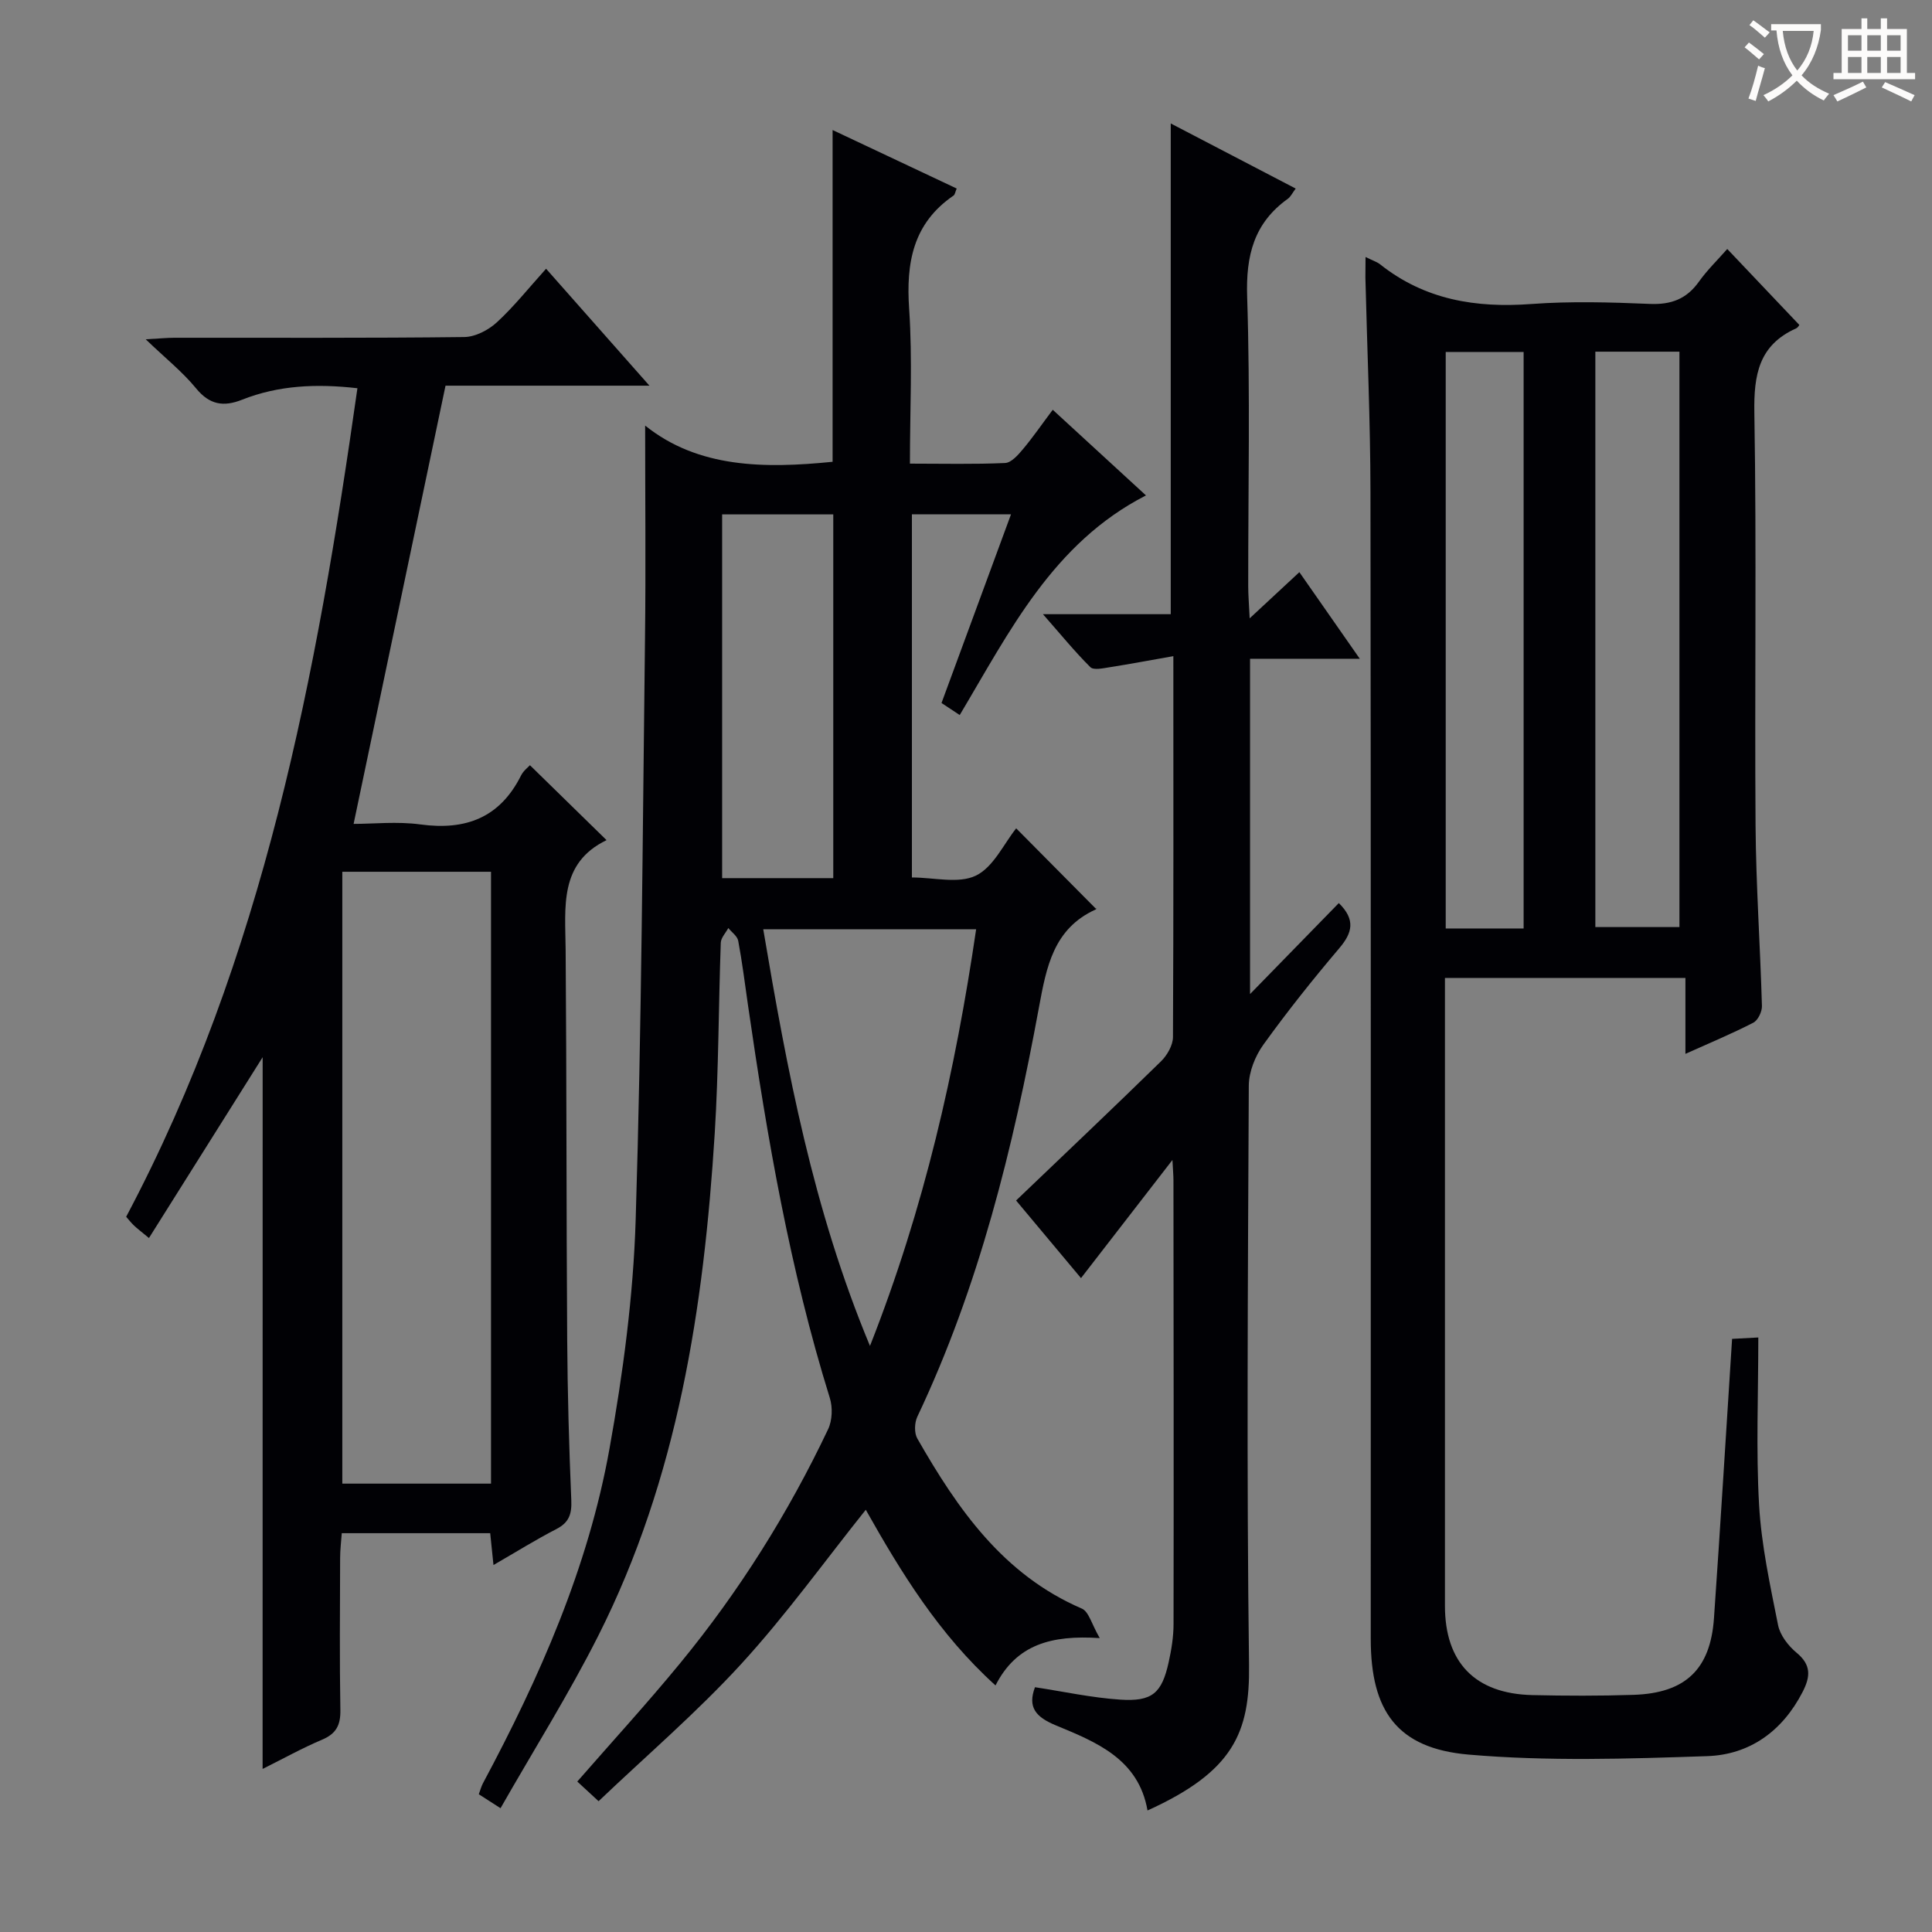 <svg enable-background="new 0 0 400 400" viewBox="0 0 400 400" xmlns="http://www.w3.org/2000/svg"><rect x="0" y="0" width="400" height="400" fill="#808080" stroke="none"/><g fill="#010105"><path d="m210.39 171.5c5.55 5.59 10.91 11 16.52 16.66.15-.43.13.05-.07.14-8.74 3.97-10.19 11.92-11.73 20.24-5.37 29.14-12.41 57.81-25.19 84.78-.59 1.25-.66 3.36 0 4.51 8.35 14.6 17.76 28.19 34.06 35.21 1.45.62 2.04 3.25 3.71 6.11-10.03-.66-17.27 1.32-21.58 9.8-11.76-10.63-19.6-23.49-26.86-36.37-8.58 10.73-16.58 21.88-25.79 31.93-9.16 10-19.54 18.89-29.53 28.41-1.95-1.8-3.14-2.9-4.41-4.07 7.22-8.28 14.5-16.22 21.32-24.53 12.2-14.85 22.37-31.05 30.61-48.41.87-1.83.97-4.53.35-6.49-8.26-26.57-12.97-53.87-16.94-81.33-.64-4.44-1.19-8.89-2.02-13.3-.18-.98-1.34-1.77-2.05-2.65-.54 1.01-1.52 2.01-1.56 3.05-.47 13.14-.44 26.3-1.25 39.42-2.25 36.01-7.63 71.41-24.13 104.09-6.11 12.1-13.36 23.63-20.22 35.67-2.12-1.36-3.2-2.05-4.5-2.89.32-.85.51-1.63.88-2.31 11.73-21.93 21.76-44.61 26.17-69.19 2.81-15.65 4.94-31.59 5.43-47.46 1.24-40.08 1.44-80.2 1.93-120.31.18-14.61.03-29.23.03-44.1 11 8.83 24.74 8.91 38.81 7.5 0-22.74 0-45.46 0-68.69 8.53 4.02 17.04 8.03 25.69 12.11-.29.68-.35 1.25-.65 1.46-8.4 5.75-9.85 13.9-9.19 23.47.71 10.42.16 20.93.16 32.03 6.86 0 13.29.16 19.71-.13 1.28-.06 2.68-1.66 3.67-2.84 2.03-2.41 3.82-5.02 6.19-8.18 6.48 5.95 12.75 11.72 19.3 17.73-19.27 9.88-28.23 28.15-38.56 45.47-1.25-.83-2.33-1.54-3.77-2.49 4.72-12.83 9.46-25.69 14.39-39.07-7.06 0-13.58 0-20.52 0v75.19c4.56 0 9.64 1.35 13.24-.38 3.63-1.75 5.77-6.56 8.35-9.79zm-8.29 20.89c-14.97 0-29.34 0-44.08 0 4.95 29.22 10.29 57.93 22.1 86.27 11.27-28.6 17.68-57.02 21.98-86.27zm-29.58-10.58c0-25.46 0-50.48 0-75.31-7.97 0-15.53 0-23.01 0v75.31z"/><path d="m282.72 53.21c1.6.79 2.41 1.03 3.02 1.52 9.25 7.35 19.83 9.07 31.34 8.21 8.12-.6 16.33-.36 24.48-.02 4.41.19 7.62-1 10.18-4.6 1.7-2.39 3.85-4.47 5.87-6.77 5.09 5.36 9.87 10.4 14.89 15.69.14-.18-.14.52-.64.75-7.7 3.46-8.77 9.57-8.64 17.43.48 28.49.04 56.99.25 85.49.09 12.46.97 24.92 1.32 37.38.03 1.17-.83 2.96-1.79 3.45-4.39 2.26-8.96 4.16-14.05 6.45 0-5.58 0-10.5 0-15.72-16.64 0-32.87 0-49.79 0v5.5c0 41.5-.01 82.99 0 124.49 0 11.76 6.25 18.21 18.08 18.49 6.99.16 14 .18 20.99-.05 10.72-.36 15.89-5.28 16.63-15.87 1.33-19.07 2.48-38.15 3.75-57.83 1-.05 2.53-.14 5.43-.29 0 11.85-.49 23.3.16 34.68.48 8.35 2.29 16.64 3.93 24.87.42 2.1 2.11 4.29 3.82 5.71 3.07 2.53 2.9 4.94 1.26 8.13-4.18 8.13-10.97 13-19.77 13.29-16.45.56-33.03 1.09-49.39-.32-14.79-1.28-20.25-9.05-20.25-23.92-.01-79.16.05-158.32-.06-237.47-.02-14.81-.69-29.61-1.05-44.42.01-1.15.03-2.28.03-4.25zm47.58 138.73h17.41c0-40.06 0-79.48 0-119.13-5.94 0-11.65 0-17.41 0zm-30.98.29h16.13c0-40.02 0-79.68 0-119.36-5.6 0-10.8 0-16.13 0z"/><path d="m54.38 218.88c-7.64 12.14-15.45 24.57-23.54 37.44-1.66-1.38-2.43-1.95-3.11-2.6-.59-.56-1.09-1.21-1.61-1.8 28.5-53.73 39.44-112.15 47.88-171.54-8.42-.96-16.29-.63-23.89 2.38-3.81 1.51-6.71 1.07-9.51-2.35s-6.35-6.24-10.43-10.16c2.84-.16 4.4-.32 5.96-.32 20-.02 40 .09 60-.15 2.28-.03 4.97-1.43 6.71-3.02 3.53-3.24 6.54-7.04 10.22-11.12 7.07 8 13.91 15.74 21.4 24.21-14.91 0-28.82 0-42.22 0-6.35 30.29-12.6 60.1-19.03 90.73 4.07 0 9.03-.54 13.83.11 9.4 1.28 16.47-1.4 20.84-10.14.49-.98 1.48-1.72 1.84-2.12 5.22 5.1 10.29 10.06 15.86 15.51-9.88 4.78-8.54 13.87-8.47 22.72.21 26.83.14 53.66.32 80.49.07 11.15.38 22.3.85 33.44.12 2.85-.44 4.62-3.08 5.98-4.27 2.2-8.35 4.75-13.03 7.45-.25-2.37-.45-4.36-.68-6.59-10.19 0-20.14 0-30.73 0-.12 1.68-.34 3.42-.34 5.15-.03 10.5-.13 21 .05 31.5.05 3.09-.87 4.87-3.78 6.1-4.1 1.73-8.01 3.91-12.32 6.06.01-49.55.01-98.58.01-147.36zm47.28-38.39c-10.57 0-20.62 0-30.79 0v126.68h30.79c0-42.33 0-84.24 0-126.68z"/><path d="m242.93 135.85c-4.91.86-9.06 1.65-13.23 2.3-1.33.21-3.29.65-3.96-.03-3.25-3.23-6.15-6.8-9.81-10.96h26.46c0-33.92 0-67.42 0-101.6 8.62 4.49 17.06 8.89 25.87 13.48-.7.93-1.04 1.69-1.62 2.11-7.03 5.03-8.71 11.75-8.43 20.28.65 19.97.2 39.97.22 59.96 0 1.76.15 3.52.3 6.63 3.9-3.62 6.86-6.37 10.29-9.56 4.04 5.79 7.97 11.42 12.51 17.93-8.12 0-15.31 0-22.72 0v69.42c6.69-6.85 12.58-12.89 18.38-18.84 3.5 3.45 2.81 6.15.11 9.33-5.49 6.47-10.79 13.12-15.74 20-1.69 2.35-2.99 5.61-3.01 8.46-.19 39.98-.47 79.96.05 119.94.18 13.97-3.19 22.06-21.02 30.14-1.85-10.65-10.58-14.15-18.95-17.61-4.19-1.73-5.91-3.75-4.35-7.91 5.92.9 11.75 2.18 17.64 2.57 6.65.44 8.62-1.34 10.04-7.74.57-2.57 1-5.24 1.01-7.86.05-30.65.01-61.3-.02-91.95 0-.93-.09-1.86-.21-4.18-6.71 8.67-12.63 16.32-18.93 24.46-4.82-5.77-9.35-11.18-13.44-16.07 10.18-9.74 20.16-19.19 29.99-28.8 1.28-1.25 2.48-3.33 2.49-5.03.13-25.82.08-51.63.08-78.87z"/></g><path d="m362.1 8.8c1.1.8 2.1 1.6 3.1 2.4l-1 1.1c-1.3-1.1-2.3-2-3-2.5zm1.9 4.8c.5.2.9.4 1.4.5-.6 2.3-1.3 4.5-1.9 6.8l-1.5-.5c.8-2.1 1.4-4.3 2-6.8zm-1-9.4c1.3.9 2.4 1.8 3.4 2.5l-1 1.1c-1.4-1.2-2.4-2.1-3.2-2.6zm3.7 2.2v-1.4h10.3v1.2c-.5 3.6-1.8 6.8-4 9.4 1.5 1.6 3.4 2.8 5.7 3.8-.3.4-.7.8-1.1 1.4-2.3-1.1-4.1-2.5-5.6-4.1-1.6 1.6-3.6 3.1-5.9 4.3-.3-.5-.7-.9-1-1.3 2.4-1.1 4.4-2.5 6-4.1-1.9-2.5-3-5.6-3.3-9.3h-1.1zm8.8 0h-6.4c.3 3.3 1.3 6 3 8.2 2-2.3 3.1-5.1 3.4-8.2z" fill="#fcfbfa"/><path d="m385.3 3.8h1.3v2.2h2.8v-2.2h1.3v2.2h4.1v9.1h1.7v1.3h-16.9v-1.3h1.7v-9.1h4.1v-2.2zm.4 13.1.7 1.2c-1.8.9-3.8 1.9-6 2.9-.2-.4-.5-.8-.8-1.3 2.3-1 4.3-1.9 6.1-2.8zm-3.1-6.4h2.8v-3.2h-2.8zm0 4.6h2.8v-3.3h-2.8zm4-4.6h2.8v-3.2h-2.8zm0 4.6h2.8v-3.3h-2.8zm3.7 1.9c2.1.9 4.1 1.8 6.1 2.7l-.7 1.3c-2.2-1.1-4.2-2-6.1-2.9zm3.2-9.7h-2.8v3.2h2.8zm-2.8 7.8h2.8v-3.3h-2.8z" fill="#fcfbfa"/></svg>